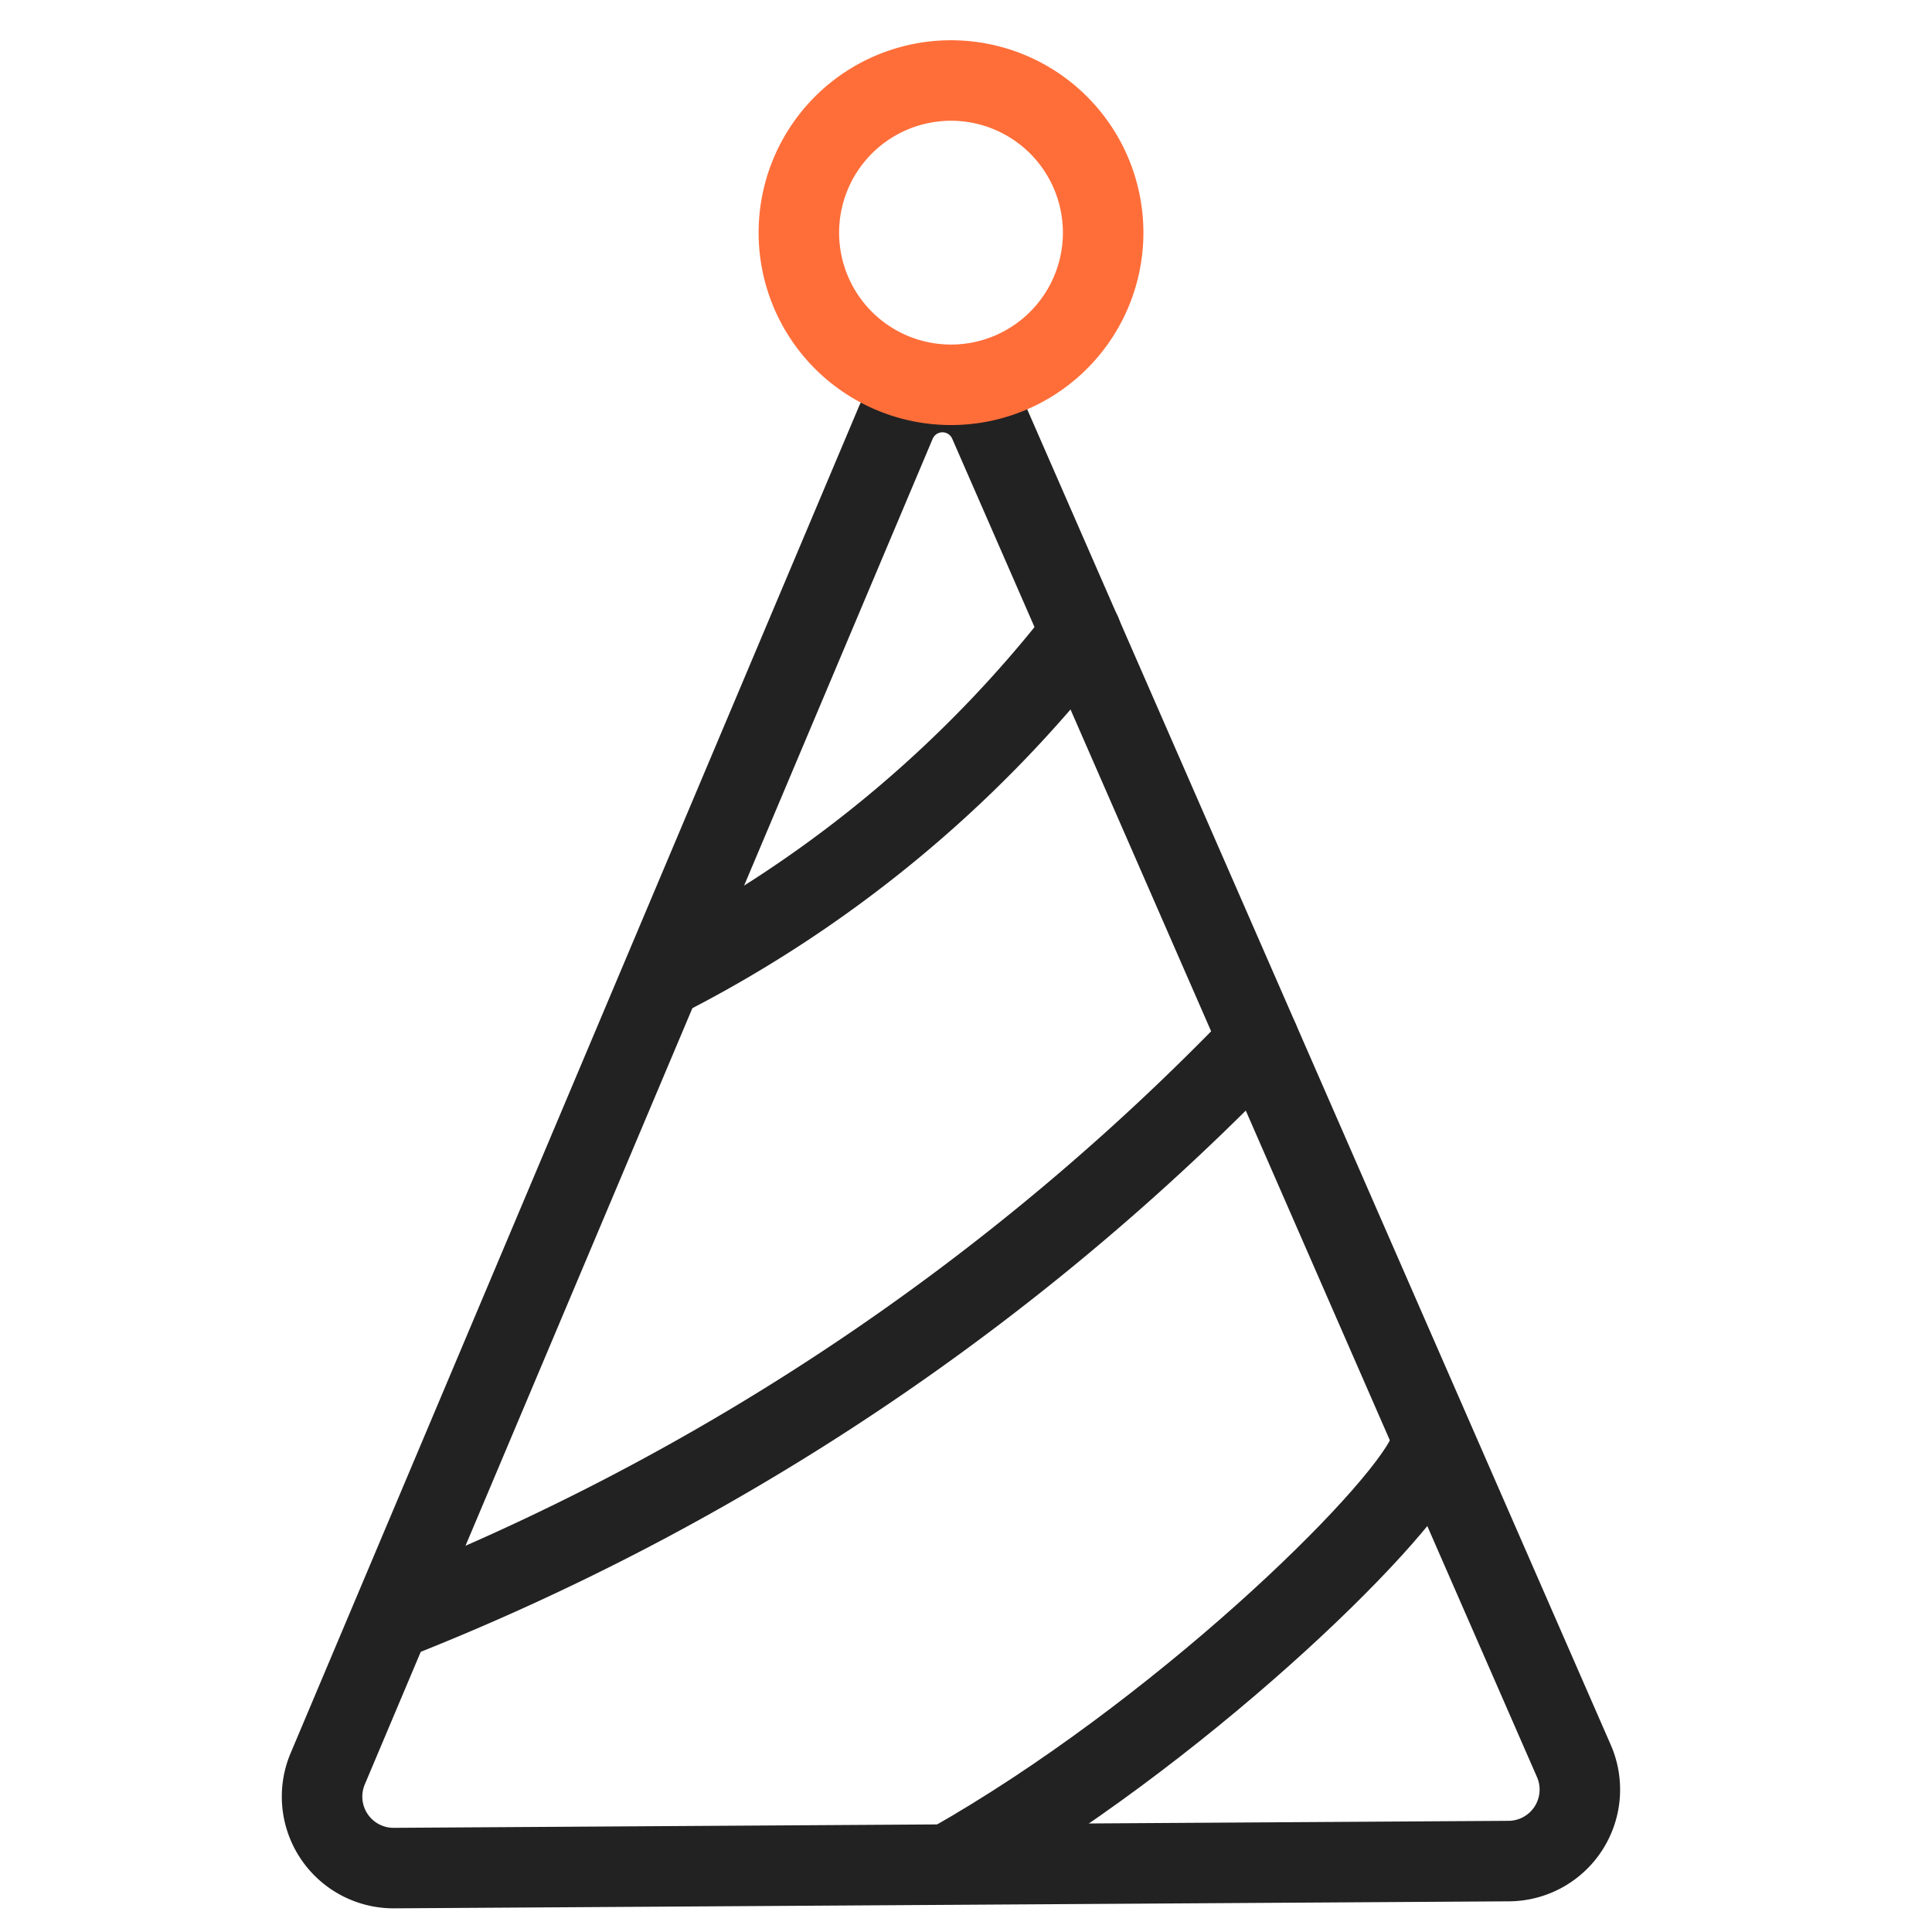 <svg xmlns="http://www.w3.org/2000/svg" width="24" height="24" viewBox="0 0 24 24"><defs><style>.a,.b,.c{fill:none;}.b{stroke:#222;}.b,.c{stroke-linecap:round;stroke-linejoin:round;}.c{stroke:#ff6e39;}</style></defs><rect class="a" width="24" height="24"/><g transform="translate(-151.058 -990.281)"><g transform="translate(155.058 995.151)"><path class="b" d="M155.129,1019.591l7.054-16.715a.632.632,0,0,1,1.162-.007l7.264,16.625a.888.888,0,0,1-.808,1.244l-13.848.087A.888.888,0,0,1,155.129,1019.591Z" transform="translate(-155.058 -1002.489)"/><path class="b" d="M183.59,1040.722c-.373.813-3.125,3.485-5.928,5.073" transform="translate(-169.856 -1027.519)"/><path class="b" d="M168.331,1025.8a30.332,30.332,0,0,1-10.774,7.206" transform="translate(-156.694 -1017.75)"/><path class="b" d="M172.514,1011.16a15.444,15.444,0,0,1-5.2,4.288" transform="translate(-163.083 -1008.166)"/></g><path class="c" d="M175.927,993.658a1.89,1.89,0,1,1-1.339-2.313A1.89,1.89,0,0,1,175.927,993.658Z" transform="translate(-11.229)"/></g></svg>